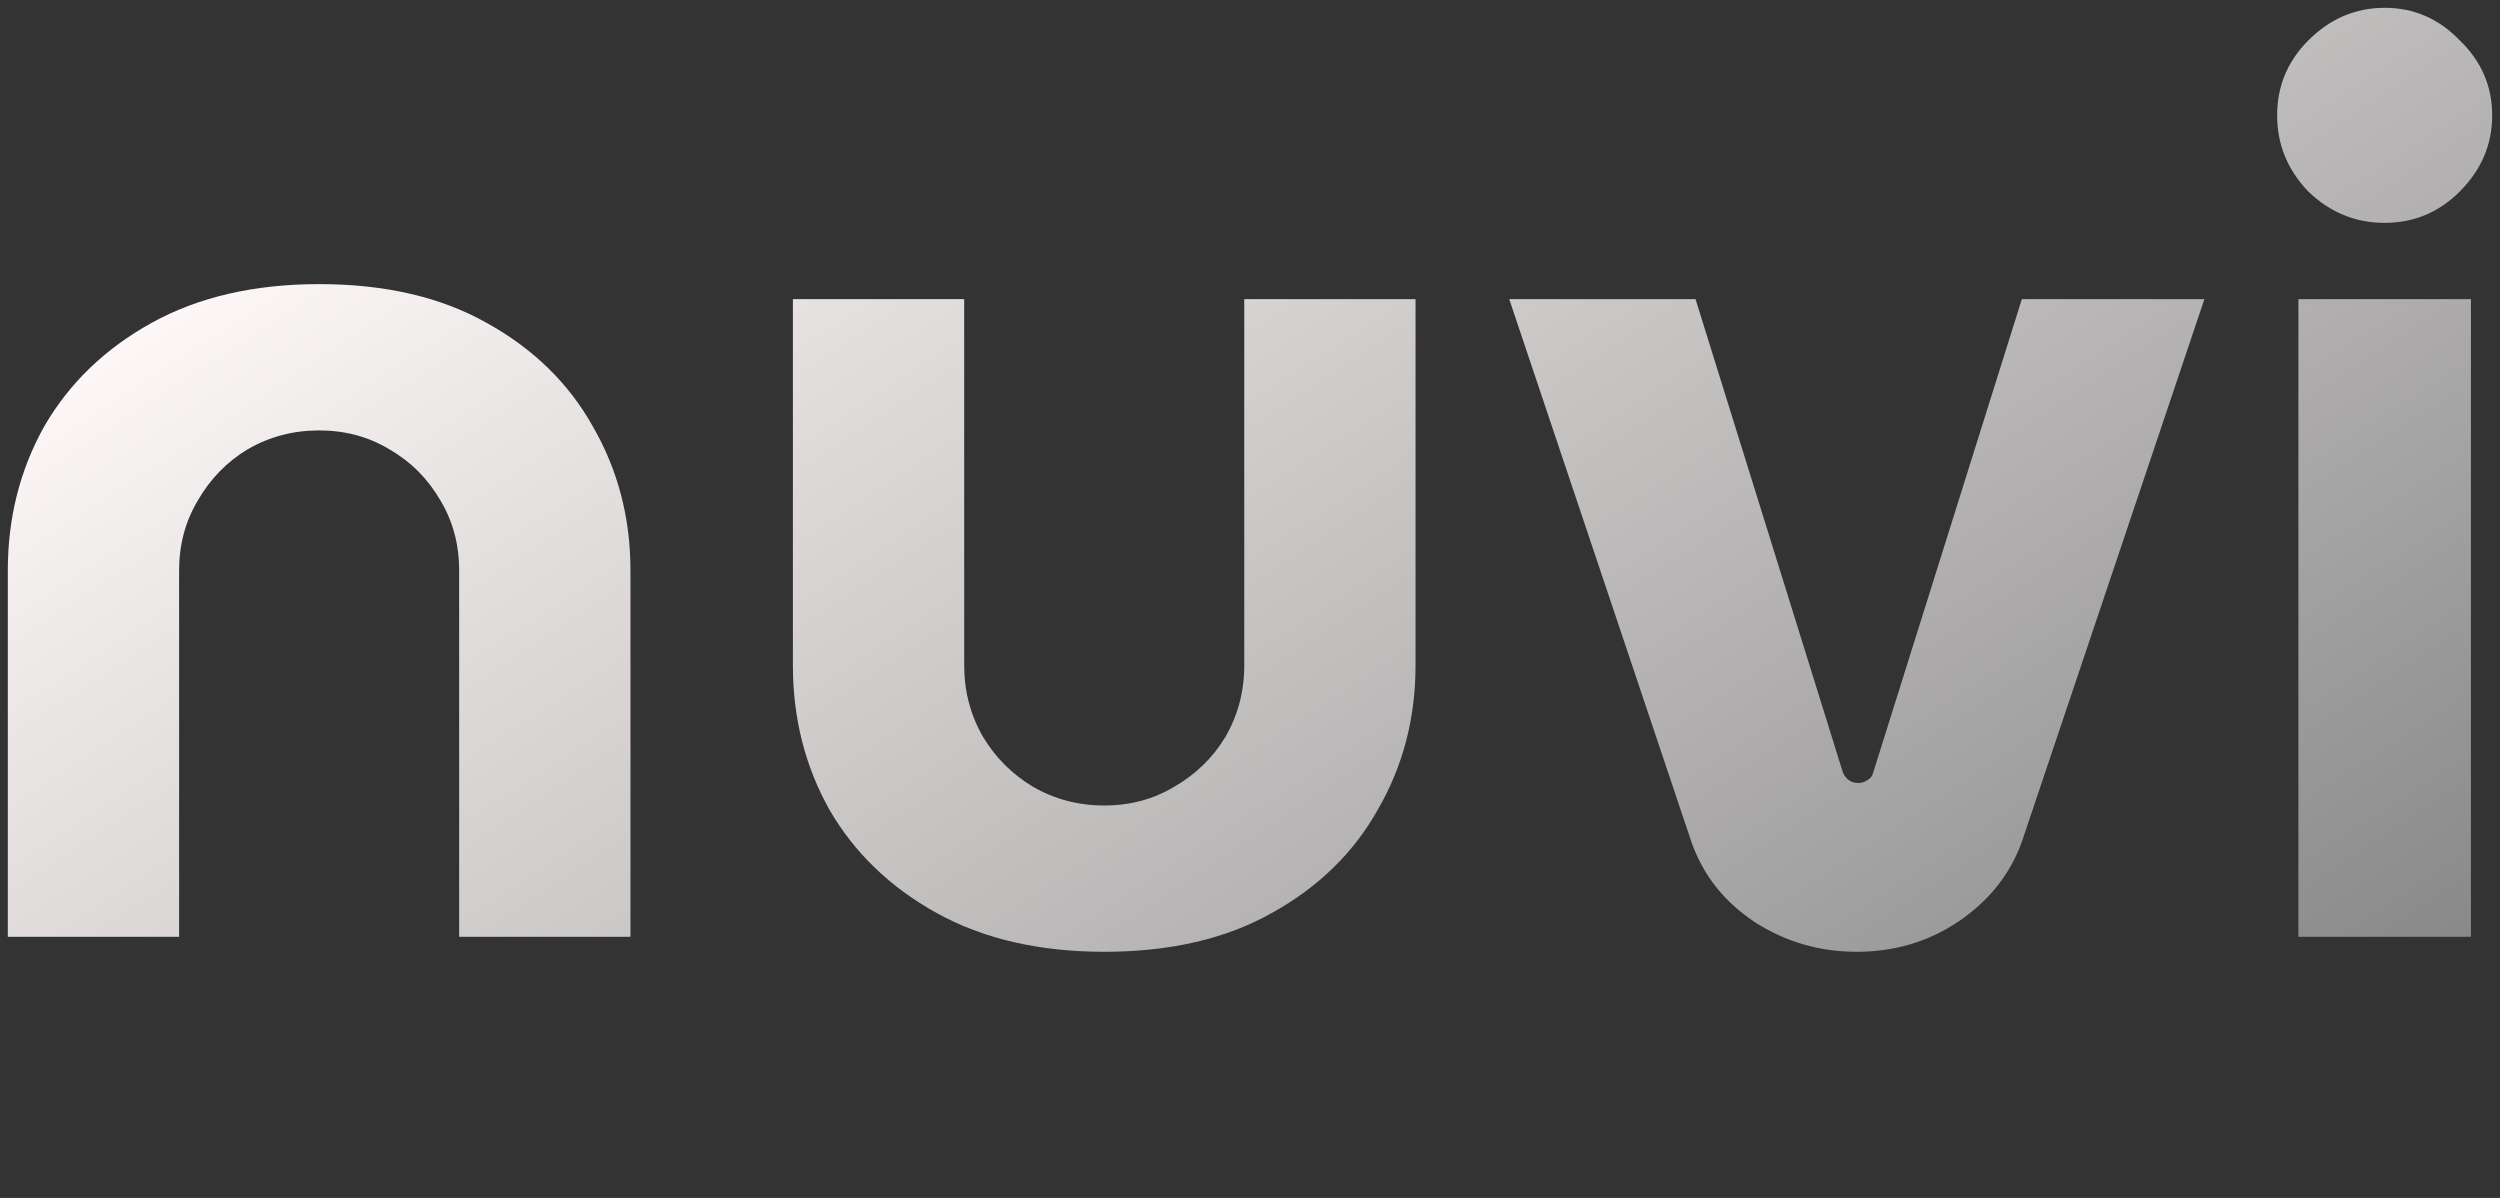 <?xml version="1.0" encoding="UTF-8" standalone="no"?>
<svg
   width="480"
   height="230"
   viewBox="0 0 480 230"
   fill="none"
   version="1.1"
   id="svg2"
   sodipodi:docname="logo-dark.svg"
   inkscape:version="1.4.2 (ebf0e940, 2025-05-08)"
   xmlns:inkscape="http://www.inkscape.org/namespaces/inkscape"
   xmlns:sodipodi="http://sodipodi.sourceforge.net/DTD/sodipodi-0.dtd"
   xmlns="http://www.w3.org/2000/svg"
   xmlns:svg="http://www.w3.org/2000/svg">
  <rect x="0" y="0" width="480" height="230" fill="#333333" stroke="none"/>
  <sodipodi:namedview
     id="namedview2"
     pagecolor="#ffffff"
     bordercolor="#000000"
     borderopacity="0.25"
     inkscape:showpageshadow="2"
     inkscape:pageopacity="0.0"
     inkscape:pagecheckerboard="0"
     inkscape:deskcolor="#d1d1d1"
     inkscape:zoom="0.43130492"
     inkscape:cx="66.078541"
     inkscape:cy="527.46906"
     inkscape:window-width="1512"
     inkscape:window-height="850"
     inkscape:window-x="0"
     inkscape:window-y="38"
     inkscape:window-maximized="0"
     inkscape:current-layer="svg2" />
  <path
     d="M 1.5,179.862 V 109.525 C 1.5,99.443 3.821,90.241 8.462,81.919 13.263,73.597 20.144,66.955 29.106,61.994 38.069,57.033 48.791,54.552 61.274,54.552 c 12.643,0 23.365,2.481 32.168,7.442 8.962,4.961 15.764,11.603 20.405,19.925 4.801,8.322 7.202,17.524 7.202,27.606 v 70.337 H 88.16 v -70.337 c 0,-4.961 -1.2,-9.442 -3.601,-13.443 -2.401,-4.161 -5.681,-7.442 -9.842,-9.842 -4.001,-2.401 -8.482,-3.601 -13.443,-3.601 -4.961,0 -9.522,1.2 -13.683,3.601 -4.001,2.401 -7.202,5.681 -9.602,9.842 -2.401,4.001 -3.601,8.482 -3.601,13.443 v 70.337 z m 210.512,2.881 c -12.483,0 -23.205,-2.481 -32.168,-7.442 -8.962,-4.961 -15.844,-11.603 -20.645,-19.925 -4.641,-8.322 -6.962,-17.524 -6.962,-27.606 V 57.433 h 32.888 v 70.337 c 0,4.961 1.2,9.522 3.601,13.683 2.401,4.001 5.601,7.202 9.602,9.602 4.161,2.401 8.722,3.601 13.683,3.601 4.961,0 9.442,-1.2 13.443,-3.601 4.161,-2.401 7.442,-5.601 9.842,-9.602 2.401,-4.161 3.601,-8.722 3.601,-13.683 V 57.433 h 32.888 v 70.337 c 0,10.082 -2.401,19.285 -7.202,27.606 -4.641,8.322 -11.443,14.964 -20.405,19.925 -8.802,4.961 -19.525,7.442 -32.168,7.442 z m 144.498,0 c -7.202,0 -13.763,-1.92 -19.685,-5.761 -5.761,-3.841 -9.762,-8.882 -12.003,-15.124 L 289.774,57.433 h 35.768 l 28.327,90.981 c 0.32,0.64 0.72,1.12 1.2,1.44 0.48,0.32 1.04,0.48 1.68,0.48 0.64,0 1.2,-0.16 1.68,-0.48 0.64,-0.32 1.04,-0.8 1.2,-1.44 l 28.567,-90.981 h 35.048 L 388.197,161.618 c -2.241,6.241 -6.321,11.363 -12.243,15.364 -5.761,3.841 -12.243,5.761 -19.445,5.761 z m 84.781,-2.881 V 57.433 h 33.128 V 179.862 Z M 457.855,42.79 c -5.601,0 -10.482,-2 -14.643,-6.001 -4.001,-4.161 -6.001,-9.042 -6.001,-14.643 0,-5.601 2,-10.402 6.001,-14.403 C 447.373,3.58 452.254,1.5 457.855,1.5 c 5.601,0 10.402,2.08 14.403,6.241 4.161,4.001 6.241,8.802 6.241,14.403 0,5.601 -2.08,10.482 -6.241,14.643 -4.001,4.001 -8.802,6.001 -14.403,6.001 z"
     fill="url(#paint0_linear_105_141)"
     id="path1"
     style="fill:url(#paint0_linear_105_141);stroke-width:1.334" />
  <defs
     id="defs2">
    <linearGradient
       id="paint0_linear_105_141"
       x1="157.761"
       y1="-12"
       x2="309.899"
       y2="219.454"
       gradientUnits="userSpaceOnUse"
       gradientTransform="matrix(1.334,0,0,1.334,-77.616,1.153)">
      <stop
         stop-color="#FFF9F9"
         id="stop1" />
      <stop
         offset="1"
         stop-color="#838383"
         id="stop2" />
    </linearGradient>
  </defs>
</svg>
